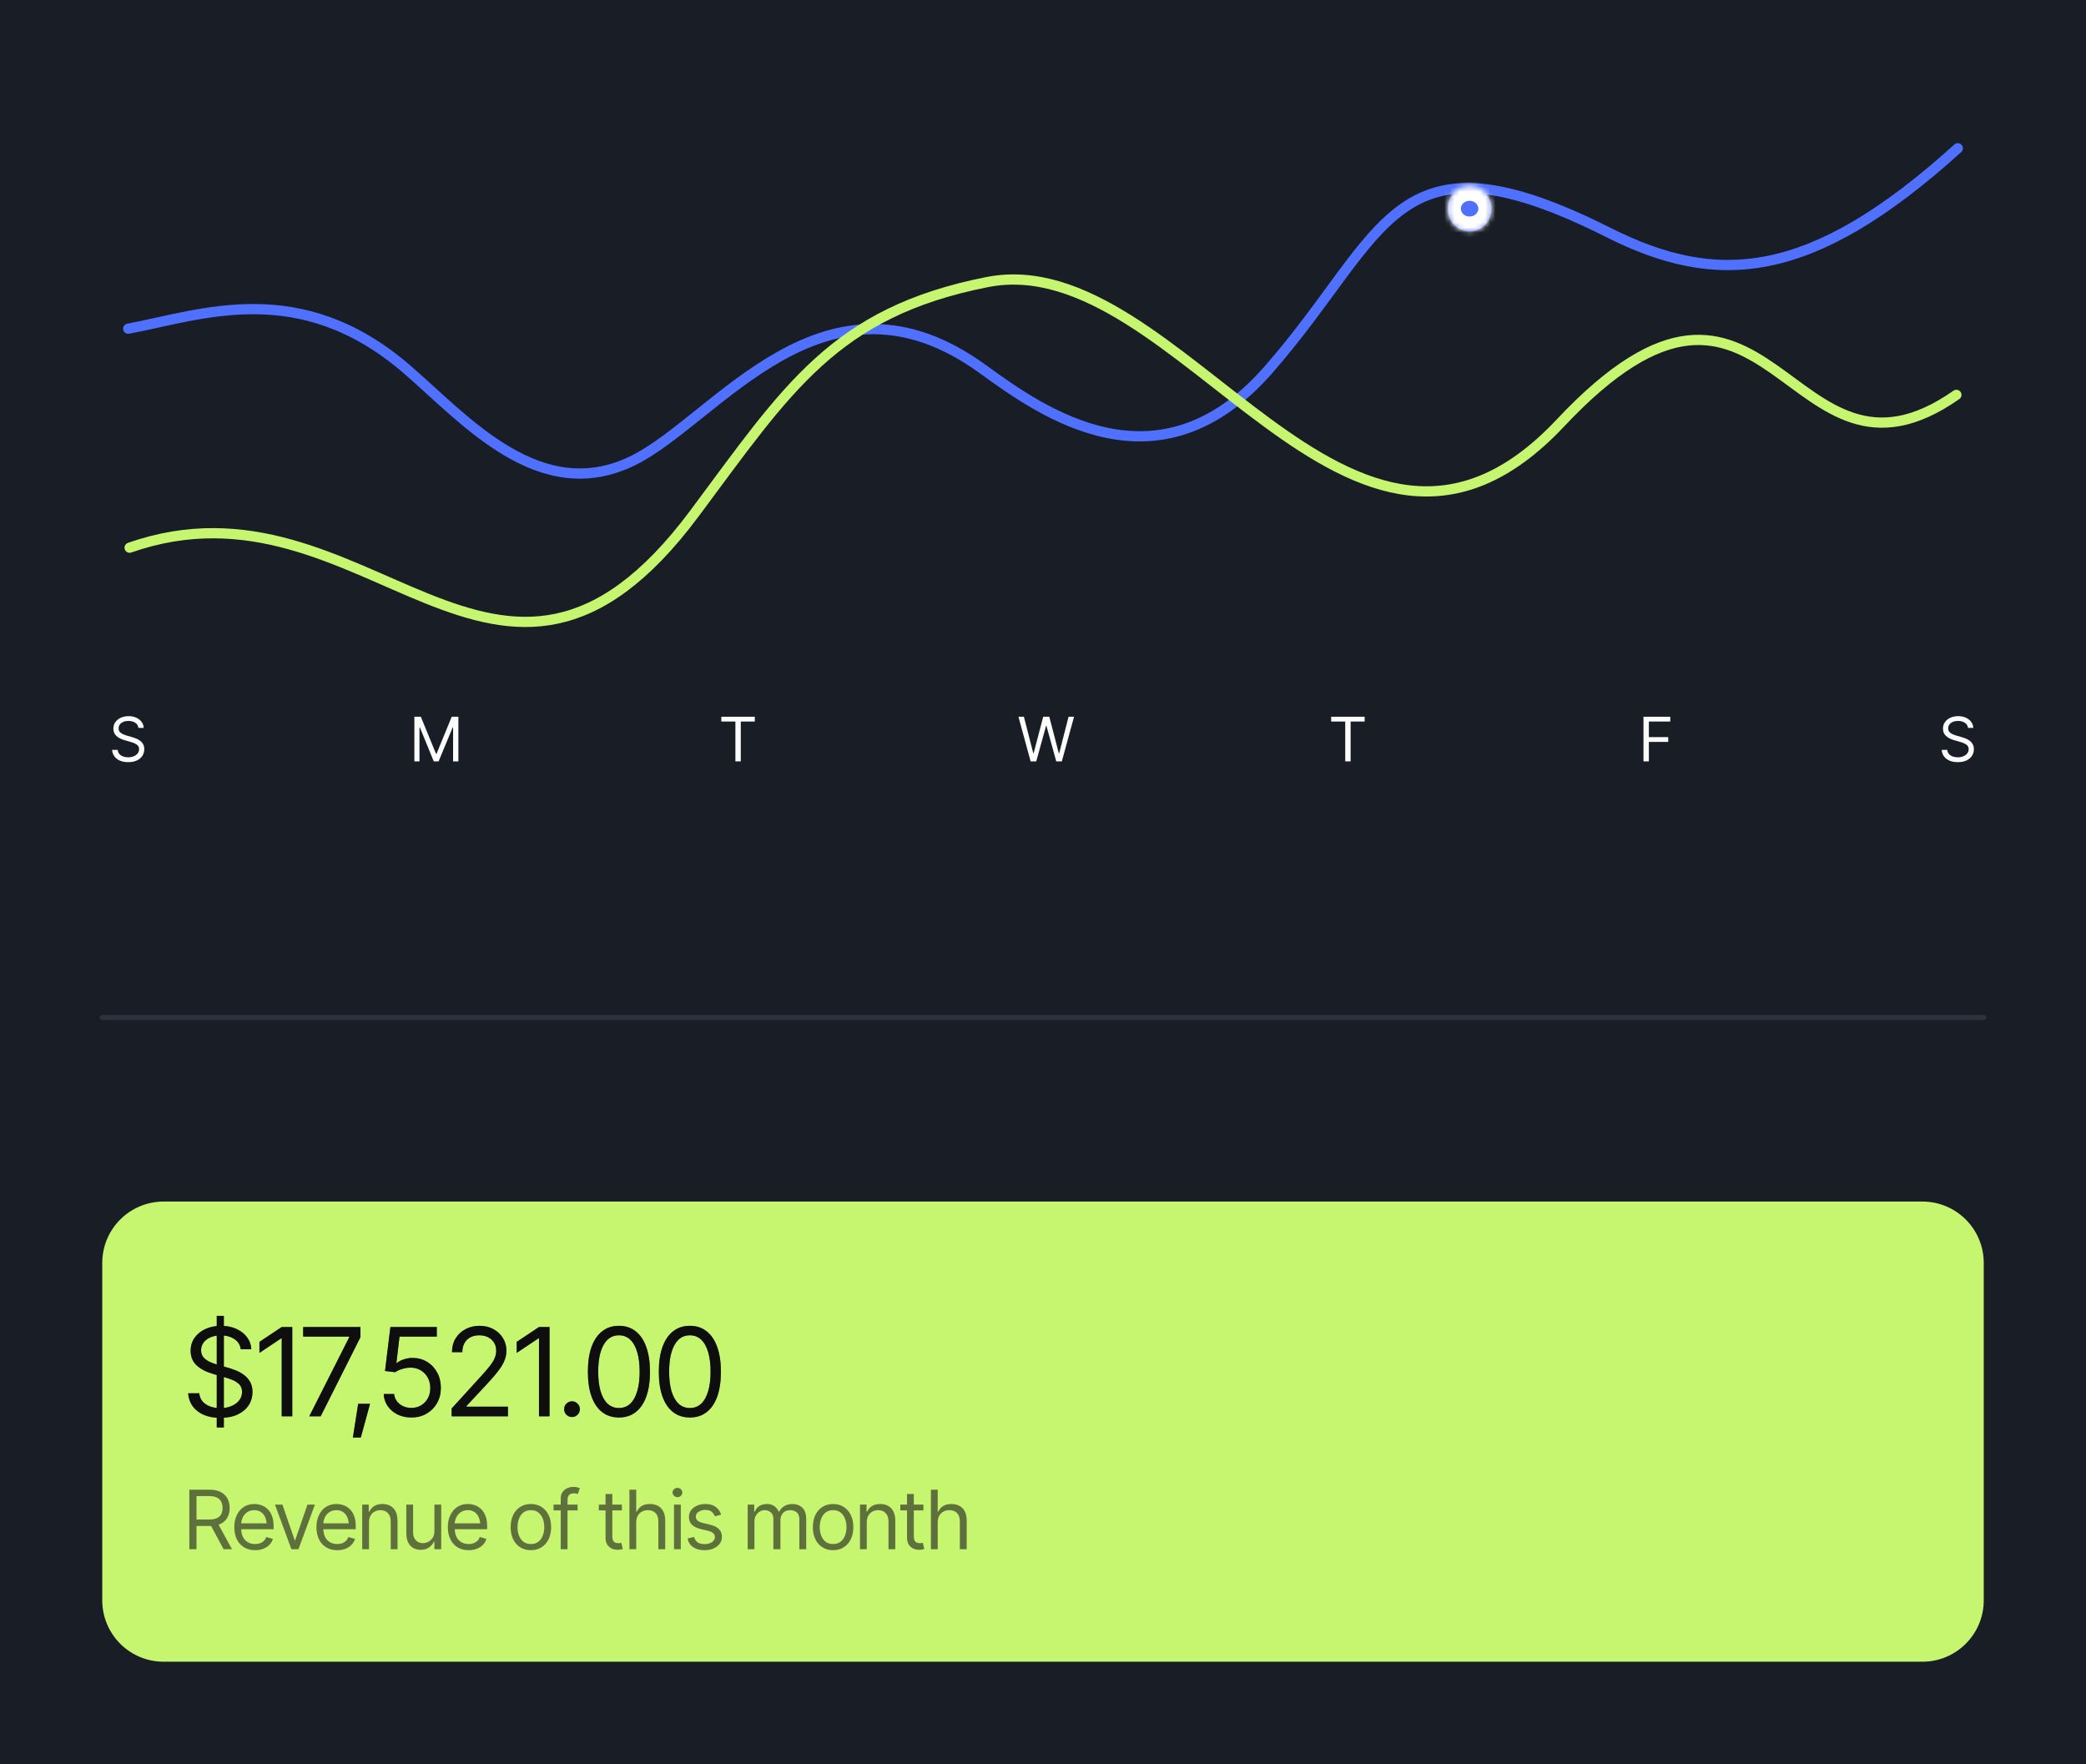<svg width="408" height="345" viewBox="0 0 408 345" fill="none" xmlns="http://www.w3.org/2000/svg">
<rect width="408" height="345" fill="#181D26"/>
<path d="M25.07 149.063C24.445 149.063 23.904 148.964 23.447 148.765C22.99 148.562 22.631 148.28 22.369 147.921C22.111 147.558 21.965 147.138 21.929 146.661H23.019C23.05 146.989 23.162 147.261 23.353 147.476C23.549 147.69 23.797 147.851 24.097 147.956C24.398 148.062 24.722 148.114 25.07 148.114C25.472 148.114 25.834 148.048 26.154 147.915C26.478 147.782 26.734 147.597 26.922 147.358C27.109 147.12 27.203 146.841 27.203 146.521C27.203 146.231 27.121 145.997 26.957 145.817C26.793 145.638 26.578 145.491 26.312 145.378C26.05 145.265 25.765 145.165 25.457 145.079L24.39 144.774C23.707 144.579 23.166 144.3 22.767 143.937C22.373 143.569 22.175 143.091 22.175 142.501C22.175 142.013 22.306 141.587 22.568 141.224C22.834 140.856 23.191 140.571 23.64 140.368C24.093 140.165 24.597 140.063 25.152 140.063C25.715 140.063 26.215 140.165 26.652 140.368C27.09 140.567 27.437 140.841 27.695 141.188C27.953 141.532 28.09 141.923 28.105 142.36H27.074C27.023 141.931 26.816 141.597 26.453 141.358C26.093 141.12 25.648 141.001 25.117 141.001C24.734 141.001 24.398 141.063 24.109 141.188C23.82 141.313 23.595 141.485 23.435 141.704C23.275 141.923 23.195 142.173 23.195 142.454C23.195 142.763 23.291 143.013 23.482 143.204C23.674 143.392 23.9 143.538 24.162 143.644C24.427 143.749 24.668 143.833 24.883 143.896L25.761 144.142C25.988 144.204 26.24 144.288 26.517 144.394C26.799 144.499 27.068 144.642 27.326 144.821C27.588 145.001 27.802 145.231 27.97 145.513C28.138 145.79 28.222 146.134 28.222 146.544C28.222 147.013 28.099 147.438 27.853 147.821C27.607 148.2 27.25 148.503 26.781 148.729C26.312 148.952 25.742 149.063 25.07 149.063Z" fill="#FCFCFC"/>
<path d="M81.048 140.181H82.313L85.278 147.423H85.384L88.349 140.181H89.655V148.911H88.618V142.278H88.536L85.788 148.911H84.839L82.126 142.278H82.044V148.911H81.048V140.181Z" fill="#FCFCFC"/>
<path d="M141.082 141.118V140.181H147.633V141.118H144.89V148.911H143.836V141.118H141.082Z" fill="#FCFCFC"/>
<path d="M201.577 148.911L199.198 140.181H200.264L202.093 147.294H202.175L204.038 140.181H205.233L207.085 147.294H207.179L208.995 140.181H210.073L207.682 148.911H206.593L204.671 141.962H204.6L202.679 148.911H201.577Z" fill="#FCFCFC"/>
<path d="M260.359 141.118V140.181H266.91V141.118H264.168V148.911H263.113V141.118H260.359Z" fill="#FCFCFC"/>
<path d="M321.447 148.911V140.181H326.686V141.118H322.502V144.165H326.287V145.103H322.502V148.911H321.447Z" fill="#FCFCFC"/>
<path d="M382.918 149.063C382.293 149.063 381.752 148.964 381.295 148.765C380.838 148.562 380.478 148.28 380.216 147.921C379.959 147.558 379.812 147.138 379.777 146.661H380.867C380.898 146.989 381.009 147.261 381.201 147.476C381.396 147.69 381.644 147.851 381.945 147.956C382.246 148.062 382.57 148.114 382.918 148.114C383.32 148.114 383.681 148.048 384.002 147.915C384.326 147.782 384.582 147.597 384.769 147.358C384.957 147.12 385.05 146.841 385.05 146.521C385.05 146.231 384.968 145.997 384.804 145.817C384.64 145.638 384.425 145.491 384.16 145.378C383.898 145.265 383.613 145.165 383.304 145.079L382.238 144.774C381.554 144.579 381.013 144.3 380.615 143.937C380.22 143.569 380.023 143.091 380.023 142.501C380.023 142.013 380.154 141.587 380.416 141.224C380.681 140.856 381.039 140.571 381.488 140.368C381.941 140.165 382.445 140.063 383 140.063C383.562 140.063 384.062 140.165 384.5 140.368C384.937 140.567 385.285 140.841 385.543 141.188C385.8 141.532 385.937 141.923 385.953 142.36H384.922C384.871 141.931 384.664 141.597 384.3 141.358C383.941 141.12 383.496 141.001 382.965 141.001C382.582 141.001 382.246 141.063 381.957 141.188C381.668 141.313 381.443 141.485 381.283 141.704C381.123 141.923 381.043 142.173 381.043 142.454C381.043 142.763 381.138 143.013 381.33 143.204C381.521 143.392 381.748 143.538 382.009 143.644C382.275 143.749 382.515 143.833 382.73 143.896L383.609 144.142C383.836 144.204 384.088 144.288 384.365 144.394C384.646 144.499 384.916 144.642 385.174 144.821C385.435 145.001 385.65 145.231 385.818 145.513C385.986 145.79 386.07 146.134 386.07 146.544C386.07 147.013 385.947 147.438 385.701 147.821C385.455 148.2 385.097 148.503 384.629 148.729C384.16 148.952 383.59 149.063 382.918 149.063Z" fill="#FCFCFC"/>
<path d="M25.078 64.286C39.302 61.633 58.592 54.084 79.612 72.245C91.025 82.107 105.62 99.129 123.93 90.02C140.249 81.903 161.329 49.694 192.303 72.245C204.001 80.735 226.636 96.87 248.155 72.245C271.57 45.45 272.366 24.226 314.543 45.45C335.625 56.059 353.927 55.265 382.923 29" stroke="#5070ff" stroke-width="2" stroke-linecap="round"/>
<path d="M25.352 107.115C71.754 90.881 97.275 152.126 135.789 100.473C154.027 76.014 163.167 61.071 193.097 55.168C230.807 47.729 263.911 126.654 305.2 82.726C346.489 38.798 349.457 100.473 382.651 77.229" stroke="#C6F56F" stroke-width="2" stroke-linecap="round"/>
<g filter="url(#filter0_d_1115_22697)">
<mask id="path-10-inside-1_1115_22697" fill="white">
<ellipse cx="287.439" cy="36.812" rx="4.279" ry="4.464"/>
</mask>
<ellipse cx="287.439" cy="36.812" rx="4.279" ry="4.464" fill="#5070ff"/>
<path d="M291.718 36.812H285.718C285.718 36.206 286.252 35.276 287.439 35.276V41.276V47.276C293.353 47.276 297.718 42.349 297.718 36.812H291.718ZM287.439 41.276V35.276C288.627 35.276 289.16 36.206 289.16 36.812H283.16H277.16C277.16 42.349 281.525 47.276 287.439 47.276V41.276ZM283.16 36.812H289.16C289.16 37.418 288.627 38.348 287.439 38.348V32.348V26.348C281.525 26.348 277.16 31.275 277.16 36.812H283.16ZM287.439 32.348V38.348C286.252 38.348 285.718 37.418 285.718 36.812H291.718H297.718C297.718 31.275 293.353 26.348 287.439 26.348V32.348Z" fill="white" mask="url(#path-10-inside-1_1115_22697)"/>
</g>
<path d="M20 199H388" stroke="#2A333E" stroke-linecap="round"/>
<path d="M20 247C20 240.373 25.373 235 32 235H376C382.627 235 388 240.373 388 247V313C388 319.627 382.627 325 376 325H32C25.373 325 20 319.627 20 313V247Z" fill="#C6F56F"/>
<path d="M42.398 279.18V257.359H43.781V279.18H42.398ZM43.078 277.305C41.828 277.305 40.746 277.105 39.832 276.707C38.918 276.301 38.199 275.738 37.676 275.02C37.16 274.293 36.867 273.453 36.797 272.5H38.977C39.039 273.156 39.262 273.699 39.645 274.129C40.035 274.559 40.531 274.879 41.133 275.09C41.734 275.301 42.383 275.406 43.078 275.406C43.883 275.406 44.605 275.273 45.246 275.008C45.895 274.742 46.406 274.371 46.781 273.895C47.156 273.418 47.344 272.859 47.344 272.219C47.344 271.641 47.18 271.172 46.852 270.812C46.523 270.453 46.094 270.16 45.562 269.934C45.039 269.707 44.469 269.508 43.852 269.336L41.719 268.727C40.352 268.336 39.27 267.777 38.473 267.051C37.684 266.316 37.289 265.359 37.289 264.18C37.289 263.203 37.551 262.352 38.074 261.625C38.605 260.891 39.32 260.32 40.219 259.914C41.125 259.508 42.133 259.305 43.242 259.305C44.367 259.305 45.367 259.508 46.242 259.914C47.117 260.312 47.812 260.859 48.328 261.555C48.844 262.242 49.117 263.023 49.148 263.898H47.086C46.984 263.039 46.57 262.371 45.844 261.895C45.125 261.418 44.234 261.18 43.172 261.18C42.406 261.18 41.734 261.305 41.156 261.555C40.578 261.805 40.129 262.148 39.809 262.586C39.488 263.023 39.328 263.523 39.328 264.086C39.328 264.703 39.52 265.203 39.902 265.586C40.285 265.961 40.738 266.254 41.262 266.465C41.793 266.676 42.273 266.844 42.703 266.969L44.461 267.461C44.914 267.586 45.418 267.754 45.973 267.965C46.535 268.176 47.074 268.461 47.59 268.82C48.113 269.18 48.543 269.641 48.879 270.203C49.215 270.758 49.383 271.445 49.383 272.266C49.383 273.203 49.137 274.055 48.645 274.82C48.152 275.578 47.438 276.184 46.5 276.637C45.562 277.082 44.422 277.305 43.078 277.305ZM57.164 259.539V277H55.102V261.766H54.984L50.742 264.602V262.445L55.102 259.539H57.164ZM60.492 277L68.297 261.555V261.414H59.297V259.539H70.5V261.531L62.719 277H60.492ZM69.023 281.148L70.055 274.562H72.375L70.57 281.148H69.023ZM80.461 277.234C79.461 277.234 78.559 277.039 77.754 276.648C76.957 276.25 76.316 275.703 75.832 275.008C75.348 274.312 75.086 273.523 75.047 272.641H77.086C77.164 273.422 77.519 274.07 78.152 274.586C78.793 275.102 79.562 275.359 80.461 275.359C81.18 275.359 81.816 275.191 82.371 274.855C82.926 274.52 83.363 274.059 83.684 273.473C84.004 272.887 84.164 272.219 84.164 271.469C84.164 270.711 83.996 270.031 83.66 269.43C83.332 268.828 82.879 268.355 82.301 268.012C81.723 267.66 81.062 267.484 80.32 267.484C79.781 267.484 79.231 267.57 78.668 267.742C78.113 267.906 77.656 268.117 77.297 268.375L75.305 268.141L76.359 259.539H85.43V261.414H78.141L77.531 266.57H77.625C77.984 266.281 78.434 266.047 78.973 265.867C79.512 265.68 80.078 265.586 80.672 265.586C81.742 265.586 82.695 265.84 83.531 266.348C84.367 266.855 85.023 267.551 85.5 268.434C85.984 269.309 86.227 270.312 86.227 271.445C86.227 272.555 85.977 273.547 85.477 274.422C84.977 275.297 84.293 275.984 83.426 276.484C82.559 276.984 81.57 277.234 80.461 277.234ZM88.336 277V275.477L94.102 269.148C94.773 268.414 95.324 267.773 95.754 267.227C96.191 266.68 96.516 266.164 96.727 265.68C96.945 265.195 97.055 264.688 97.055 264.156C97.055 263.539 96.906 263.008 96.609 262.562C96.32 262.109 95.926 261.762 95.426 261.52C94.926 261.277 94.359 261.156 93.727 261.156C93.055 261.156 92.469 261.293 91.969 261.566C91.477 261.84 91.094 262.227 90.82 262.727C90.555 263.219 90.422 263.797 90.422 264.461H88.406C88.406 263.438 88.641 262.539 89.109 261.766C89.586 260.992 90.231 260.391 91.043 259.961C91.863 259.523 92.781 259.305 93.797 259.305C94.82 259.305 95.727 259.523 96.516 259.961C97.305 260.391 97.922 260.973 98.367 261.707C98.82 262.434 99.047 263.25 99.047 264.156C99.047 264.797 98.93 265.422 98.695 266.031C98.469 266.633 98.07 267.309 97.5 268.059C96.938 268.809 96.156 269.719 95.156 270.789L91.242 274.984V275.125H99.352V277H88.336ZM107.484 259.539V277H105.422V261.766H105.305L101.062 264.602V262.445L105.422 259.539H107.484ZM111.879 277.141C111.457 277.141 111.094 276.992 110.789 276.695C110.492 276.391 110.344 276.027 110.344 275.605C110.344 275.184 110.492 274.824 110.789 274.527C111.094 274.223 111.457 274.07 111.879 274.07C112.301 274.07 112.66 274.223 112.957 274.527C113.262 274.824 113.414 275.184 113.414 275.605C113.414 276.027 113.262 276.391 112.957 276.695C112.66 276.992 112.301 277.141 111.879 277.141ZM121.055 277.234C119.773 277.234 118.68 276.883 117.773 276.18C116.867 275.477 116.176 274.461 115.699 273.133C115.223 271.797 114.984 270.18 114.984 268.281C114.984 266.391 115.223 264.777 115.699 263.441C116.184 262.098 116.879 261.074 117.785 260.371C118.691 259.66 119.781 259.305 121.055 259.305C122.328 259.305 123.418 259.66 124.324 260.371C125.23 261.074 125.922 262.098 126.398 263.441C126.883 264.777 127.125 266.391 127.125 268.281C127.125 270.18 126.887 271.797 126.41 273.133C125.934 274.461 125.242 275.477 124.336 276.18C123.438 276.883 122.344 277.234 121.055 277.234ZM121.055 275.383C121.922 275.383 122.656 275.105 123.258 274.551C123.859 273.988 124.316 273.176 124.629 272.113C124.949 271.051 125.109 269.773 125.109 268.281C125.109 266.781 124.949 265.5 124.629 264.438C124.316 263.375 123.859 262.562 123.258 262C122.656 261.438 121.922 261.156 121.055 261.156C119.758 261.156 118.758 261.781 118.055 263.031C117.352 264.281 117 266.031 117 268.281C117 269.773 117.156 271.051 117.469 272.113C117.789 273.176 118.25 273.988 118.852 274.551C119.461 275.105 120.195 275.383 121.055 275.383ZM134.93 277.234C133.648 277.234 132.555 276.883 131.648 276.18C130.742 275.477 130.051 274.461 129.574 273.133C129.098 271.797 128.859 270.18 128.859 268.281C128.859 266.391 129.098 264.777 129.574 263.441C130.059 262.098 130.754 261.074 131.66 260.371C132.566 259.66 133.656 259.305 134.93 259.305C136.203 259.305 137.293 259.66 138.199 260.371C139.105 261.074 139.797 262.098 140.273 263.441C140.758 264.777 141 266.391 141 268.281C141 270.18 140.762 271.797 140.285 273.133C139.809 274.461 139.117 275.477 138.211 276.18C137.312 276.883 136.219 277.234 134.93 277.234ZM134.93 275.383C135.797 275.383 136.531 275.105 137.133 274.551C137.734 273.988 138.191 273.176 138.504 272.113C138.824 271.051 138.984 269.773 138.984 268.281C138.984 266.781 138.824 265.5 138.504 264.438C138.191 263.375 137.734 262.562 137.133 262C136.531 261.438 135.797 261.156 134.93 261.156C133.633 261.156 132.633 261.781 131.93 263.031C131.227 264.281 130.875 266.031 130.875 268.281C130.875 269.773 131.031 271.051 131.344 272.113C131.664 273.176 132.125 273.988 132.727 274.551C133.336 275.105 134.07 275.383 134.93 275.383Z" fill="#1A1A1C"/>
<path d="M42.398 279.18V257.359H43.781V279.18H42.398ZM43.078 277.305C41.828 277.305 40.746 277.105 39.832 276.707C38.918 276.301 38.199 275.738 37.676 275.02C37.16 274.293 36.867 273.453 36.797 272.5H38.977C39.039 273.156 39.262 273.699 39.645 274.129C40.035 274.559 40.531 274.879 41.133 275.09C41.734 275.301 42.383 275.406 43.078 275.406C43.883 275.406 44.605 275.273 45.246 275.008C45.895 274.742 46.406 274.371 46.781 273.895C47.156 273.418 47.344 272.859 47.344 272.219C47.344 271.641 47.18 271.172 46.852 270.812C46.523 270.453 46.094 270.16 45.562 269.934C45.039 269.707 44.469 269.508 43.852 269.336L41.719 268.727C40.352 268.336 39.27 267.777 38.473 267.051C37.684 266.316 37.289 265.359 37.289 264.18C37.289 263.203 37.551 262.352 38.074 261.625C38.605 260.891 39.32 260.32 40.219 259.914C41.125 259.508 42.133 259.305 43.242 259.305C44.367 259.305 45.367 259.508 46.242 259.914C47.117 260.312 47.812 260.859 48.328 261.555C48.844 262.242 49.117 263.023 49.148 263.898H47.086C46.984 263.039 46.57 262.371 45.844 261.895C45.125 261.418 44.234 261.18 43.172 261.18C42.406 261.18 41.734 261.305 41.156 261.555C40.578 261.805 40.129 262.148 39.809 262.586C39.488 263.023 39.328 263.523 39.328 264.086C39.328 264.703 39.52 265.203 39.902 265.586C40.285 265.961 40.738 266.254 41.262 266.465C41.793 266.676 42.273 266.844 42.703 266.969L44.461 267.461C44.914 267.586 45.418 267.754 45.973 267.965C46.535 268.176 47.074 268.461 47.59 268.82C48.113 269.18 48.543 269.641 48.879 270.203C49.215 270.758 49.383 271.445 49.383 272.266C49.383 273.203 49.137 274.055 48.645 274.82C48.152 275.578 47.438 276.184 46.5 276.637C45.562 277.082 44.422 277.305 43.078 277.305ZM57.164 259.539V277H55.102V261.766H54.984L50.742 264.602V262.445L55.102 259.539H57.164ZM60.492 277L68.297 261.555V261.414H59.297V259.539H70.5V261.531L62.719 277H60.492ZM69.023 281.148L70.055 274.562H72.375L70.57 281.148H69.023ZM80.461 277.234C79.461 277.234 78.559 277.039 77.754 276.648C76.957 276.25 76.316 275.703 75.832 275.008C75.348 274.312 75.086 273.523 75.047 272.641H77.086C77.164 273.422 77.519 274.07 78.152 274.586C78.793 275.102 79.562 275.359 80.461 275.359C81.18 275.359 81.816 275.191 82.371 274.855C82.926 274.52 83.363 274.059 83.684 273.473C84.004 272.887 84.164 272.219 84.164 271.469C84.164 270.711 83.996 270.031 83.66 269.43C83.332 268.828 82.879 268.355 82.301 268.012C81.723 267.66 81.062 267.484 80.32 267.484C79.781 267.484 79.231 267.57 78.668 267.742C78.113 267.906 77.656 268.117 77.297 268.375L75.305 268.141L76.359 259.539H85.43V261.414H78.141L77.531 266.57H77.625C77.984 266.281 78.434 266.047 78.973 265.867C79.512 265.68 80.078 265.586 80.672 265.586C81.742 265.586 82.695 265.84 83.531 266.348C84.367 266.855 85.023 267.551 85.5 268.434C85.984 269.309 86.227 270.312 86.227 271.445C86.227 272.555 85.977 273.547 85.477 274.422C84.977 275.297 84.293 275.984 83.426 276.484C82.559 276.984 81.57 277.234 80.461 277.234ZM88.336 277V275.477L94.102 269.148C94.773 268.414 95.324 267.773 95.754 267.227C96.191 266.68 96.516 266.164 96.727 265.68C96.945 265.195 97.055 264.688 97.055 264.156C97.055 263.539 96.906 263.008 96.609 262.562C96.32 262.109 95.926 261.762 95.426 261.52C94.926 261.277 94.359 261.156 93.727 261.156C93.055 261.156 92.469 261.293 91.969 261.566C91.477 261.84 91.094 262.227 90.82 262.727C90.555 263.219 90.422 263.797 90.422 264.461H88.406C88.406 263.438 88.641 262.539 89.109 261.766C89.586 260.992 90.231 260.391 91.043 259.961C91.863 259.523 92.781 259.305 93.797 259.305C94.82 259.305 95.727 259.523 96.516 259.961C97.305 260.391 97.922 260.973 98.367 261.707C98.82 262.434 99.047 263.25 99.047 264.156C99.047 264.797 98.93 265.422 98.695 266.031C98.469 266.633 98.07 267.309 97.5 268.059C96.938 268.809 96.156 269.719 95.156 270.789L91.242 274.984V275.125H99.352V277H88.336ZM107.484 259.539V277H105.422V261.766H105.305L101.062 264.602V262.445L105.422 259.539H107.484ZM111.879 277.141C111.457 277.141 111.094 276.992 110.789 276.695C110.492 276.391 110.344 276.027 110.344 275.605C110.344 275.184 110.492 274.824 110.789 274.527C111.094 274.223 111.457 274.07 111.879 274.07C112.301 274.07 112.66 274.223 112.957 274.527C113.262 274.824 113.414 275.184 113.414 275.605C113.414 276.027 113.262 276.391 112.957 276.695C112.66 276.992 112.301 277.141 111.879 277.141ZM121.055 277.234C119.773 277.234 118.68 276.883 117.773 276.18C116.867 275.477 116.176 274.461 115.699 273.133C115.223 271.797 114.984 270.18 114.984 268.281C114.984 266.391 115.223 264.777 115.699 263.441C116.184 262.098 116.879 261.074 117.785 260.371C118.691 259.66 119.781 259.305 121.055 259.305C122.328 259.305 123.418 259.66 124.324 260.371C125.23 261.074 125.922 262.098 126.398 263.441C126.883 264.777 127.125 266.391 127.125 268.281C127.125 270.18 126.887 271.797 126.41 273.133C125.934 274.461 125.242 275.477 124.336 276.18C123.438 276.883 122.344 277.234 121.055 277.234ZM121.055 275.383C121.922 275.383 122.656 275.105 123.258 274.551C123.859 273.988 124.316 273.176 124.629 272.113C124.949 271.051 125.109 269.773 125.109 268.281C125.109 266.781 124.949 265.5 124.629 264.438C124.316 263.375 123.859 262.562 123.258 262C122.656 261.438 121.922 261.156 121.055 261.156C119.758 261.156 118.758 261.781 118.055 263.031C117.352 264.281 117 266.031 117 268.281C117 269.773 117.156 271.051 117.469 272.113C117.789 273.176 118.25 273.988 118.852 274.551C119.461 275.105 120.195 275.383 121.055 275.383ZM134.93 277.234C133.648 277.234 132.555 276.883 131.648 276.18C130.742 275.477 130.051 274.461 129.574 273.133C129.098 271.797 128.859 270.18 128.859 268.281C128.859 266.391 129.098 264.777 129.574 263.441C130.059 262.098 130.754 261.074 131.66 260.371C132.566 259.66 133.656 259.305 134.93 259.305C136.203 259.305 137.293 259.66 138.199 260.371C139.105 261.074 139.797 262.098 140.273 263.441C140.758 264.777 141 266.391 141 268.281C141 270.18 140.762 271.797 140.285 273.133C139.809 274.461 139.117 275.477 138.211 276.18C137.312 276.883 136.219 277.234 134.93 277.234ZM134.93 275.383C135.797 275.383 136.531 275.105 137.133 274.551C137.734 273.988 138.191 273.176 138.504 272.113C138.824 271.051 138.984 269.773 138.984 268.281C138.984 266.781 138.824 265.5 138.504 264.438C138.191 263.375 137.734 262.562 137.133 262C136.531 261.438 135.797 261.156 134.93 261.156C133.633 261.156 132.633 261.781 131.93 263.031C131.227 264.281 130.875 266.031 130.875 268.281C130.875 269.773 131.031 271.051 131.344 272.113C131.664 273.176 132.125 273.988 132.727 274.551C133.336 275.105 134.07 275.383 134.93 275.383Z" fill="black" fill-opacity="0.2"/>
<path d="M42.398 279.18V257.359H43.781V279.18H42.398ZM43.078 277.305C41.828 277.305 40.746 277.105 39.832 276.707C38.918 276.301 38.199 275.738 37.676 275.02C37.16 274.293 36.867 273.453 36.797 272.5H38.977C39.039 273.156 39.262 273.699 39.645 274.129C40.035 274.559 40.531 274.879 41.133 275.09C41.734 275.301 42.383 275.406 43.078 275.406C43.883 275.406 44.605 275.273 45.246 275.008C45.895 274.742 46.406 274.371 46.781 273.895C47.156 273.418 47.344 272.859 47.344 272.219C47.344 271.641 47.18 271.172 46.852 270.812C46.523 270.453 46.094 270.16 45.562 269.934C45.039 269.707 44.469 269.508 43.852 269.336L41.719 268.727C40.352 268.336 39.27 267.777 38.473 267.051C37.684 266.316 37.289 265.359 37.289 264.18C37.289 263.203 37.551 262.352 38.074 261.625C38.605 260.891 39.32 260.32 40.219 259.914C41.125 259.508 42.133 259.305 43.242 259.305C44.367 259.305 45.367 259.508 46.242 259.914C47.117 260.312 47.812 260.859 48.328 261.555C48.844 262.242 49.117 263.023 49.148 263.898H47.086C46.984 263.039 46.57 262.371 45.844 261.895C45.125 261.418 44.234 261.18 43.172 261.18C42.406 261.18 41.734 261.305 41.156 261.555C40.578 261.805 40.129 262.148 39.809 262.586C39.488 263.023 39.328 263.523 39.328 264.086C39.328 264.703 39.52 265.203 39.902 265.586C40.285 265.961 40.738 266.254 41.262 266.465C41.793 266.676 42.273 266.844 42.703 266.969L44.461 267.461C44.914 267.586 45.418 267.754 45.973 267.965C46.535 268.176 47.074 268.461 47.59 268.82C48.113 269.18 48.543 269.641 48.879 270.203C49.215 270.758 49.383 271.445 49.383 272.266C49.383 273.203 49.137 274.055 48.645 274.82C48.152 275.578 47.438 276.184 46.5 276.637C45.562 277.082 44.422 277.305 43.078 277.305ZM57.164 259.539V277H55.102V261.766H54.984L50.742 264.602V262.445L55.102 259.539H57.164ZM60.492 277L68.297 261.555V261.414H59.297V259.539H70.5V261.531L62.719 277H60.492ZM69.023 281.148L70.055 274.562H72.375L70.57 281.148H69.023ZM80.461 277.234C79.461 277.234 78.559 277.039 77.754 276.648C76.957 276.25 76.316 275.703 75.832 275.008C75.348 274.312 75.086 273.523 75.047 272.641H77.086C77.164 273.422 77.519 274.07 78.152 274.586C78.793 275.102 79.562 275.359 80.461 275.359C81.18 275.359 81.816 275.191 82.371 274.855C82.926 274.52 83.363 274.059 83.684 273.473C84.004 272.887 84.164 272.219 84.164 271.469C84.164 270.711 83.996 270.031 83.66 269.43C83.332 268.828 82.879 268.355 82.301 268.012C81.723 267.66 81.062 267.484 80.32 267.484C79.781 267.484 79.231 267.57 78.668 267.742C78.113 267.906 77.656 268.117 77.297 268.375L75.305 268.141L76.359 259.539H85.43V261.414H78.141L77.531 266.57H77.625C77.984 266.281 78.434 266.047 78.973 265.867C79.512 265.68 80.078 265.586 80.672 265.586C81.742 265.586 82.695 265.84 83.531 266.348C84.367 266.855 85.023 267.551 85.5 268.434C85.984 269.309 86.227 270.312 86.227 271.445C86.227 272.555 85.977 273.547 85.477 274.422C84.977 275.297 84.293 275.984 83.426 276.484C82.559 276.984 81.57 277.234 80.461 277.234ZM88.336 277V275.477L94.102 269.148C94.773 268.414 95.324 267.773 95.754 267.227C96.191 266.68 96.516 266.164 96.727 265.68C96.945 265.195 97.055 264.688 97.055 264.156C97.055 263.539 96.906 263.008 96.609 262.562C96.32 262.109 95.926 261.762 95.426 261.52C94.926 261.277 94.359 261.156 93.727 261.156C93.055 261.156 92.469 261.293 91.969 261.566C91.477 261.84 91.094 262.227 90.82 262.727C90.555 263.219 90.422 263.797 90.422 264.461H88.406C88.406 263.438 88.641 262.539 89.109 261.766C89.586 260.992 90.231 260.391 91.043 259.961C91.863 259.523 92.781 259.305 93.797 259.305C94.82 259.305 95.727 259.523 96.516 259.961C97.305 260.391 97.922 260.973 98.367 261.707C98.82 262.434 99.047 263.25 99.047 264.156C99.047 264.797 98.93 265.422 98.695 266.031C98.469 266.633 98.07 267.309 97.5 268.059C96.938 268.809 96.156 269.719 95.156 270.789L91.242 274.984V275.125H99.352V277H88.336ZM107.484 259.539V277H105.422V261.766H105.305L101.062 264.602V262.445L105.422 259.539H107.484ZM111.879 277.141C111.457 277.141 111.094 276.992 110.789 276.695C110.492 276.391 110.344 276.027 110.344 275.605C110.344 275.184 110.492 274.824 110.789 274.527C111.094 274.223 111.457 274.07 111.879 274.07C112.301 274.07 112.66 274.223 112.957 274.527C113.262 274.824 113.414 275.184 113.414 275.605C113.414 276.027 113.262 276.391 112.957 276.695C112.66 276.992 112.301 277.141 111.879 277.141ZM121.055 277.234C119.773 277.234 118.68 276.883 117.773 276.18C116.867 275.477 116.176 274.461 115.699 273.133C115.223 271.797 114.984 270.18 114.984 268.281C114.984 266.391 115.223 264.777 115.699 263.441C116.184 262.098 116.879 261.074 117.785 260.371C118.691 259.66 119.781 259.305 121.055 259.305C122.328 259.305 123.418 259.66 124.324 260.371C125.23 261.074 125.922 262.098 126.398 263.441C126.883 264.777 127.125 266.391 127.125 268.281C127.125 270.18 126.887 271.797 126.41 273.133C125.934 274.461 125.242 275.477 124.336 276.18C123.438 276.883 122.344 277.234 121.055 277.234ZM121.055 275.383C121.922 275.383 122.656 275.105 123.258 274.551C123.859 273.988 124.316 273.176 124.629 272.113C124.949 271.051 125.109 269.773 125.109 268.281C125.109 266.781 124.949 265.5 124.629 264.438C124.316 263.375 123.859 262.562 123.258 262C122.656 261.438 121.922 261.156 121.055 261.156C119.758 261.156 118.758 261.781 118.055 263.031C117.352 264.281 117 266.031 117 268.281C117 269.773 117.156 271.051 117.469 272.113C117.789 273.176 118.25 273.988 118.852 274.551C119.461 275.105 120.195 275.383 121.055 275.383ZM134.93 277.234C133.648 277.234 132.555 276.883 131.648 276.18C130.742 275.477 130.051 274.461 129.574 273.133C129.098 271.797 128.859 270.18 128.859 268.281C128.859 266.391 129.098 264.777 129.574 263.441C130.059 262.098 130.754 261.074 131.66 260.371C132.566 259.66 133.656 259.305 134.93 259.305C136.203 259.305 137.293 259.66 138.199 260.371C139.105 261.074 139.797 262.098 140.273 263.441C140.758 264.777 141 266.391 141 268.281C141 270.18 140.762 271.797 140.285 273.133C139.809 274.461 139.117 275.477 138.211 276.18C137.312 276.883 136.219 277.234 134.93 277.234ZM134.93 275.383C135.797 275.383 136.531 275.105 137.133 274.551C137.734 273.988 138.191 273.176 138.504 272.113C138.824 271.051 138.984 269.773 138.984 268.281C138.984 266.781 138.824 265.5 138.504 264.438C138.191 263.375 137.734 262.562 137.133 262C136.531 261.438 135.797 261.156 134.93 261.156C133.633 261.156 132.633 261.781 131.93 263.031C131.227 264.281 130.875 266.031 130.875 268.281C130.875 269.773 131.031 271.051 131.344 272.113C131.664 273.176 132.125 273.988 132.727 274.551C133.336 275.105 134.07 275.383 134.93 275.383Z" fill="black" fill-opacity="0.2"/>
<path d="M42.398 279.18V257.359H43.781V279.18H42.398ZM43.078 277.305C41.828 277.305 40.746 277.105 39.832 276.707C38.918 276.301 38.199 275.738 37.676 275.02C37.16 274.293 36.867 273.453 36.797 272.5H38.977C39.039 273.156 39.262 273.699 39.645 274.129C40.035 274.559 40.531 274.879 41.133 275.09C41.734 275.301 42.383 275.406 43.078 275.406C43.883 275.406 44.605 275.273 45.246 275.008C45.895 274.742 46.406 274.371 46.781 273.895C47.156 273.418 47.344 272.859 47.344 272.219C47.344 271.641 47.18 271.172 46.852 270.812C46.523 270.453 46.094 270.16 45.562 269.934C45.039 269.707 44.469 269.508 43.852 269.336L41.719 268.727C40.352 268.336 39.27 267.777 38.473 267.051C37.684 266.316 37.289 265.359 37.289 264.18C37.289 263.203 37.551 262.352 38.074 261.625C38.605 260.891 39.32 260.32 40.219 259.914C41.125 259.508 42.133 259.305 43.242 259.305C44.367 259.305 45.367 259.508 46.242 259.914C47.117 260.312 47.812 260.859 48.328 261.555C48.844 262.242 49.117 263.023 49.148 263.898H47.086C46.984 263.039 46.57 262.371 45.844 261.895C45.125 261.418 44.234 261.18 43.172 261.18C42.406 261.18 41.734 261.305 41.156 261.555C40.578 261.805 40.129 262.148 39.809 262.586C39.488 263.023 39.328 263.523 39.328 264.086C39.328 264.703 39.52 265.203 39.902 265.586C40.285 265.961 40.738 266.254 41.262 266.465C41.793 266.676 42.273 266.844 42.703 266.969L44.461 267.461C44.914 267.586 45.418 267.754 45.973 267.965C46.535 268.176 47.074 268.461 47.59 268.82C48.113 269.18 48.543 269.641 48.879 270.203C49.215 270.758 49.383 271.445 49.383 272.266C49.383 273.203 49.137 274.055 48.645 274.82C48.152 275.578 47.438 276.184 46.5 276.637C45.562 277.082 44.422 277.305 43.078 277.305ZM57.164 259.539V277H55.102V261.766H54.984L50.742 264.602V262.445L55.102 259.539H57.164ZM60.492 277L68.297 261.555V261.414H59.297V259.539H70.5V261.531L62.719 277H60.492ZM69.023 281.148L70.055 274.562H72.375L70.57 281.148H69.023ZM80.461 277.234C79.461 277.234 78.559 277.039 77.754 276.648C76.957 276.25 76.316 275.703 75.832 275.008C75.348 274.312 75.086 273.523 75.047 272.641H77.086C77.164 273.422 77.519 274.07 78.152 274.586C78.793 275.102 79.562 275.359 80.461 275.359C81.18 275.359 81.816 275.191 82.371 274.855C82.926 274.52 83.363 274.059 83.684 273.473C84.004 272.887 84.164 272.219 84.164 271.469C84.164 270.711 83.996 270.031 83.66 269.43C83.332 268.828 82.879 268.355 82.301 268.012C81.723 267.66 81.062 267.484 80.32 267.484C79.781 267.484 79.231 267.57 78.668 267.742C78.113 267.906 77.656 268.117 77.297 268.375L75.305 268.141L76.359 259.539H85.43V261.414H78.141L77.531 266.57H77.625C77.984 266.281 78.434 266.047 78.973 265.867C79.512 265.68 80.078 265.586 80.672 265.586C81.742 265.586 82.695 265.84 83.531 266.348C84.367 266.855 85.023 267.551 85.5 268.434C85.984 269.309 86.227 270.312 86.227 271.445C86.227 272.555 85.977 273.547 85.477 274.422C84.977 275.297 84.293 275.984 83.426 276.484C82.559 276.984 81.57 277.234 80.461 277.234ZM88.336 277V275.477L94.102 269.148C94.773 268.414 95.324 267.773 95.754 267.227C96.191 266.68 96.516 266.164 96.727 265.68C96.945 265.195 97.055 264.688 97.055 264.156C97.055 263.539 96.906 263.008 96.609 262.562C96.32 262.109 95.926 261.762 95.426 261.52C94.926 261.277 94.359 261.156 93.727 261.156C93.055 261.156 92.469 261.293 91.969 261.566C91.477 261.84 91.094 262.227 90.82 262.727C90.555 263.219 90.422 263.797 90.422 264.461H88.406C88.406 263.438 88.641 262.539 89.109 261.766C89.586 260.992 90.231 260.391 91.043 259.961C91.863 259.523 92.781 259.305 93.797 259.305C94.82 259.305 95.727 259.523 96.516 259.961C97.305 260.391 97.922 260.973 98.367 261.707C98.82 262.434 99.047 263.25 99.047 264.156C99.047 264.797 98.93 265.422 98.695 266.031C98.469 266.633 98.07 267.309 97.5 268.059C96.938 268.809 96.156 269.719 95.156 270.789L91.242 274.984V275.125H99.352V277H88.336ZM107.484 259.539V277H105.422V261.766H105.305L101.062 264.602V262.445L105.422 259.539H107.484ZM111.879 277.141C111.457 277.141 111.094 276.992 110.789 276.695C110.492 276.391 110.344 276.027 110.344 275.605C110.344 275.184 110.492 274.824 110.789 274.527C111.094 274.223 111.457 274.07 111.879 274.07C112.301 274.07 112.66 274.223 112.957 274.527C113.262 274.824 113.414 275.184 113.414 275.605C113.414 276.027 113.262 276.391 112.957 276.695C112.66 276.992 112.301 277.141 111.879 277.141ZM121.055 277.234C119.773 277.234 118.68 276.883 117.773 276.18C116.867 275.477 116.176 274.461 115.699 273.133C115.223 271.797 114.984 270.18 114.984 268.281C114.984 266.391 115.223 264.777 115.699 263.441C116.184 262.098 116.879 261.074 117.785 260.371C118.691 259.66 119.781 259.305 121.055 259.305C122.328 259.305 123.418 259.66 124.324 260.371C125.23 261.074 125.922 262.098 126.398 263.441C126.883 264.777 127.125 266.391 127.125 268.281C127.125 270.18 126.887 271.797 126.41 273.133C125.934 274.461 125.242 275.477 124.336 276.18C123.438 276.883 122.344 277.234 121.055 277.234ZM121.055 275.383C121.922 275.383 122.656 275.105 123.258 274.551C123.859 273.988 124.316 273.176 124.629 272.113C124.949 271.051 125.109 269.773 125.109 268.281C125.109 266.781 124.949 265.5 124.629 264.438C124.316 263.375 123.859 262.562 123.258 262C122.656 261.438 121.922 261.156 121.055 261.156C119.758 261.156 118.758 261.781 118.055 263.031C117.352 264.281 117 266.031 117 268.281C117 269.773 117.156 271.051 117.469 272.113C117.789 273.176 118.25 273.988 118.852 274.551C119.461 275.105 120.195 275.383 121.055 275.383ZM134.93 277.234C133.648 277.234 132.555 276.883 131.648 276.18C130.742 275.477 130.051 274.461 129.574 273.133C129.098 271.797 128.859 270.18 128.859 268.281C128.859 266.391 129.098 264.777 129.574 263.441C130.059 262.098 130.754 261.074 131.66 260.371C132.566 259.66 133.656 259.305 134.93 259.305C136.203 259.305 137.293 259.66 138.199 260.371C139.105 261.074 139.797 262.098 140.273 263.441C140.758 264.777 141 266.391 141 268.281C141 270.18 140.762 271.797 140.285 273.133C139.809 274.461 139.117 275.477 138.211 276.18C137.312 276.883 136.219 277.234 134.93 277.234ZM134.93 275.383C135.797 275.383 136.531 275.105 137.133 274.551C137.734 273.988 138.191 273.176 138.504 272.113C138.824 271.051 138.984 269.773 138.984 268.281C138.984 266.781 138.824 265.5 138.504 264.438C138.191 263.375 137.734 262.562 137.133 262C136.531 261.438 135.797 261.156 134.93 261.156C133.633 261.156 132.633 261.781 131.93 263.031C131.227 264.281 130.875 266.031 130.875 268.281C130.875 269.773 131.031 271.051 131.344 272.113C131.664 273.176 132.125 273.988 132.727 274.551C133.336 275.105 134.07 275.383 134.93 275.383Z" fill="black" fill-opacity="0.2"/>
<path d="M37.031 303V291.359H40.969C41.88 291.359 42.625 291.516 43.203 291.828C43.786 292.135 44.219 292.56 44.5 293.102C44.781 293.638 44.922 294.25 44.922 294.938C44.922 295.62 44.781 296.227 44.5 296.758C44.224 297.289 43.794 297.706 43.211 298.008C42.633 298.305 41.891 298.453 40.984 298.453H37.812V297.188H40.938C41.562 297.188 42.065 297.096 42.445 296.914C42.825 296.732 43.102 296.474 43.273 296.141C43.445 295.802 43.531 295.401 43.531 294.938C43.531 294.469 43.443 294.06 43.266 293.711C43.094 293.362 42.818 293.091 42.438 292.898C42.057 292.706 41.552 292.609 40.922 292.609H38.438V303H37.031ZM43.734 303L40.922 297.766H42.516L45.375 303H43.734ZM49.906 303.188C49.068 303.188 48.341 303 47.727 302.625C47.117 302.25 46.648 301.727 46.32 301.055C45.992 300.378 45.828 299.594 45.828 298.703C45.828 297.807 45.99 297.018 46.312 296.336C46.635 295.654 47.089 295.12 47.672 294.734C48.26 294.349 48.948 294.156 49.734 294.156C50.188 294.156 50.638 294.232 51.086 294.383C51.534 294.534 51.94 294.779 52.305 295.117C52.675 295.456 52.969 295.904 53.188 296.461C53.406 297.018 53.516 297.703 53.516 298.516V299.094H46.781V297.938H52.789L52.172 298.375C52.172 297.792 52.081 297.273 51.898 296.82C51.716 296.367 51.443 296.01 51.078 295.75C50.719 295.49 50.271 295.359 49.734 295.359C49.198 295.359 48.737 295.492 48.352 295.758C47.971 296.018 47.68 296.359 47.477 296.781C47.273 297.203 47.172 297.656 47.172 298.141V298.906C47.172 299.568 47.286 300.128 47.516 300.586C47.745 301.044 48.065 301.393 48.477 301.633C48.888 301.867 49.365 301.984 49.906 301.984C50.255 301.984 50.573 301.935 50.859 301.836C51.146 301.732 51.393 301.578 51.602 301.375C51.81 301.167 51.969 300.911 52.078 300.609L53.375 300.984C53.24 301.422 53.01 301.807 52.688 302.141C52.37 302.469 51.974 302.727 51.5 302.914C51.026 303.096 50.495 303.188 49.906 303.188ZM61.594 294.266L58.375 303H57L53.781 294.266H55.234L57.641 301.234H57.734L60.141 294.266H61.594ZM65.969 303.188C65.13 303.188 64.404 303 63.789 302.625C63.18 302.25 62.711 301.727 62.383 301.055C62.055 300.378 61.891 299.594 61.891 298.703C61.891 297.807 62.052 297.018 62.375 296.336C62.698 295.654 63.151 295.12 63.734 294.734C64.323 294.349 65.01 294.156 65.797 294.156C66.25 294.156 66.701 294.232 67.148 294.383C67.596 294.534 68.003 294.779 68.367 295.117C68.737 295.456 69.031 295.904 69.25 296.461C69.469 297.018 69.578 297.703 69.578 298.516V299.094H62.844V297.938H68.852L68.234 298.375C68.234 297.792 68.143 297.273 67.961 296.82C67.779 296.367 67.505 296.01 67.141 295.75C66.781 295.49 66.333 295.359 65.797 295.359C65.26 295.359 64.799 295.492 64.414 295.758C64.034 296.018 63.742 296.359 63.539 296.781C63.336 297.203 63.234 297.656 63.234 298.141V298.906C63.234 299.568 63.349 300.128 63.578 300.586C63.807 301.044 64.128 301.393 64.539 301.633C64.951 301.867 65.427 301.984 65.969 301.984C66.318 301.984 66.635 301.935 66.922 301.836C67.208 301.732 67.456 301.578 67.664 301.375C67.872 301.167 68.031 300.911 68.141 300.609L69.438 300.984C69.302 301.422 69.073 301.807 68.75 302.141C68.432 302.469 68.037 302.727 67.562 302.914C67.088 303.096 66.557 303.188 65.969 303.188ZM72.172 297.75V303H70.844V294.266H72.125V295.641H72.25C72.453 295.193 72.763 294.833 73.18 294.562C73.596 294.292 74.135 294.156 74.797 294.156C75.385 294.156 75.901 294.276 76.344 294.516C76.787 294.755 77.13 295.12 77.375 295.609C77.625 296.094 77.75 296.708 77.75 297.453V303H76.422V297.547C76.422 296.865 76.242 296.331 75.883 295.945C75.523 295.555 75.034 295.359 74.414 295.359C73.987 295.359 73.604 295.453 73.266 295.641C72.927 295.828 72.659 296.099 72.461 296.453C72.268 296.807 72.172 297.24 72.172 297.75ZM84.969 299.438V294.266H86.297V303H84.969V301.516H84.875C84.667 301.958 84.346 302.336 83.914 302.648C83.487 302.961 82.943 303.115 82.281 303.109C81.734 303.109 81.25 302.992 80.828 302.758C80.406 302.518 80.073 302.154 79.828 301.664C79.588 301.174 79.469 300.557 79.469 299.812V294.266H80.797V299.734C80.797 300.365 80.977 300.87 81.336 301.25C81.701 301.63 82.162 301.818 82.719 301.812C83.052 301.812 83.391 301.729 83.734 301.562C84.083 301.391 84.375 301.13 84.609 300.781C84.849 300.427 84.969 299.979 84.969 299.438ZM91.672 303.188C90.833 303.188 90.107 303 89.492 302.625C88.883 302.25 88.414 301.727 88.086 301.055C87.758 300.378 87.594 299.594 87.594 298.703C87.594 297.807 87.755 297.018 88.078 296.336C88.401 295.654 88.854 295.12 89.438 294.734C90.026 294.349 90.713 294.156 91.5 294.156C91.953 294.156 92.404 294.232 92.852 294.383C93.299 294.534 93.706 294.779 94.07 295.117C94.44 295.456 94.734 295.904 94.953 296.461C95.172 297.018 95.281 297.703 95.281 298.516V299.094H88.547V297.938H94.555L93.938 298.375C93.938 297.792 93.846 297.273 93.664 296.82C93.482 296.367 93.208 296.01 92.844 295.75C92.484 295.49 92.037 295.359 91.5 295.359C90.963 295.359 90.503 295.492 90.117 295.758C89.737 296.018 89.445 296.359 89.242 296.781C89.039 297.203 88.938 297.656 88.938 298.141V298.906C88.938 299.568 89.052 300.128 89.281 300.586C89.51 301.044 89.831 301.393 90.242 301.633C90.654 301.867 91.13 301.984 91.672 301.984C92.021 301.984 92.338 301.935 92.625 301.836C92.912 301.732 93.159 301.578 93.367 301.375C93.576 301.167 93.734 300.911 93.844 300.609L95.141 300.984C95.005 301.422 94.776 301.807 94.453 302.141C94.135 302.469 93.74 302.727 93.266 302.914C92.792 303.096 92.26 303.188 91.672 303.188ZM103.828 303.188C103.042 303.188 102.352 303 101.758 302.625C101.164 302.25 100.701 301.724 100.367 301.047C100.039 300.37 99.875 299.583 99.875 298.688C99.875 297.776 100.039 296.982 100.367 296.305C100.701 295.622 101.164 295.094 101.758 294.719C102.352 294.344 103.042 294.156 103.828 294.156C104.62 294.156 105.312 294.344 105.906 294.719C106.5 295.094 106.964 295.622 107.297 296.305C107.63 296.982 107.797 297.776 107.797 298.688C107.797 299.583 107.63 300.37 107.297 301.047C106.964 301.724 106.5 302.25 105.906 302.625C105.312 303 104.62 303.188 103.828 303.188ZM103.828 301.984C104.432 301.984 104.927 301.831 105.312 301.523C105.698 301.216 105.984 300.812 106.172 300.312C106.359 299.807 106.453 299.266 106.453 298.688C106.453 298.099 106.359 297.552 106.172 297.047C105.984 296.542 105.698 296.135 105.312 295.828C104.927 295.516 104.432 295.359 103.828 295.359C103.234 295.359 102.745 295.516 102.359 295.828C101.974 296.135 101.688 296.542 101.5 297.047C101.312 297.552 101.219 298.099 101.219 298.688C101.219 299.266 101.312 299.807 101.5 300.312C101.688 300.812 101.974 301.216 102.359 301.523C102.745 301.831 103.234 301.984 103.828 301.984ZM112.969 294.266V295.406H108.266V294.266H112.969ZM109.672 303V293.062C109.672 292.562 109.789 292.146 110.023 291.812C110.263 291.479 110.57 291.229 110.945 291.062C111.32 290.896 111.714 290.812 112.125 290.812C112.458 290.812 112.729 290.841 112.938 290.898C113.151 290.951 113.307 291 113.406 291.047L113.016 292.203C112.948 292.177 112.854 292.148 112.734 292.117C112.62 292.081 112.464 292.062 112.266 292.062C111.823 292.062 111.5 292.177 111.297 292.406C111.099 292.63 111 292.958 111 293.391V303H109.672ZM121.641 294.266V295.406H117.125V294.266H121.641ZM118.438 292.188H119.766V300.5C119.766 300.953 119.859 301.286 120.047 301.5C120.234 301.708 120.531 301.812 120.938 301.812C121.026 301.812 121.117 301.807 121.211 301.797C121.31 301.786 121.417 301.771 121.531 301.75L121.812 302.953C121.688 303 121.534 303.036 121.352 303.062C121.174 303.094 120.995 303.109 120.812 303.109C120.109 303.109 119.536 302.901 119.094 302.484C118.656 302.068 118.438 301.526 118.438 300.859V292.188ZM124.438 297.75V303H123.109V291.359H124.438V295.641H124.562C124.766 295.188 125.07 294.828 125.477 294.562C125.888 294.292 126.438 294.156 127.125 294.156C127.719 294.156 128.24 294.276 128.688 294.516C129.135 294.75 129.484 295.112 129.734 295.602C129.984 296.086 130.109 296.703 130.109 297.453V303H128.766V297.547C128.766 296.849 128.586 296.31 128.227 295.93C127.867 295.549 127.37 295.359 126.734 295.359C126.292 295.359 125.898 295.453 125.555 295.641C125.211 295.828 124.938 296.099 124.734 296.453C124.536 296.807 124.438 297.24 124.438 297.75ZM131.828 303V294.266H133.156V303H131.828ZM132.5 292.812C132.24 292.812 132.016 292.724 131.828 292.547C131.641 292.37 131.547 292.156 131.547 291.906C131.547 291.656 131.641 291.443 131.828 291.266C132.016 291.089 132.24 291 132.5 291C132.76 291 132.984 291.089 133.172 291.266C133.359 291.443 133.453 291.656 133.453 291.906C133.453 292.156 133.359 292.37 133.172 292.547C132.984 292.724 132.76 292.812 132.5 292.812ZM141.047 296.234L139.844 296.562C139.729 296.266 139.531 295.984 139.25 295.719C138.974 295.448 138.542 295.312 137.953 295.312C137.422 295.312 136.979 295.438 136.625 295.688C136.271 295.932 136.094 296.24 136.094 296.609C136.094 296.943 136.214 297.208 136.453 297.406C136.698 297.604 137.078 297.766 137.594 297.891L138.891 298.203C139.667 298.391 140.245 298.68 140.625 299.07C141.01 299.461 141.203 299.958 141.203 300.562C141.203 301.062 141.06 301.51 140.773 301.906C140.487 302.302 140.089 302.615 139.578 302.844C139.068 303.073 138.474 303.188 137.797 303.188C136.906 303.188 136.169 302.992 135.586 302.602C135.008 302.211 134.641 301.646 134.484 300.906L135.75 300.594C135.87 301.062 136.099 301.414 136.438 301.648C136.781 301.883 137.229 302 137.781 302C138.401 302 138.896 301.867 139.266 301.602C139.641 301.331 139.828 301.01 139.828 300.641C139.828 300.026 139.396 299.615 138.531 299.406L137.078 299.062C136.276 298.87 135.688 298.576 135.312 298.18C134.938 297.784 134.75 297.286 134.75 296.688C134.75 296.193 134.888 295.755 135.164 295.375C135.445 294.995 135.828 294.698 136.312 294.484C136.797 294.266 137.344 294.156 137.953 294.156C138.823 294.156 139.503 294.349 139.992 294.734C140.487 295.115 140.839 295.615 141.047 296.234ZM146.234 303V294.266H147.516V295.641H147.641C147.823 295.172 148.117 294.807 148.523 294.547C148.93 294.286 149.417 294.156 149.984 294.156C150.557 294.156 151.034 294.286 151.414 294.547C151.799 294.807 152.099 295.172 152.312 295.641H152.406C152.635 295.188 152.971 294.828 153.414 294.562C153.862 294.292 154.396 294.156 155.016 294.156C155.797 294.156 156.438 294.401 156.938 294.891C157.438 295.375 157.688 296.13 157.688 297.156V303H156.344V297.156C156.344 296.51 156.167 296.049 155.812 295.773C155.458 295.497 155.042 295.359 154.562 295.359C153.953 295.359 153.479 295.547 153.141 295.922C152.807 296.292 152.641 296.755 152.641 297.312V303H151.266V297.016C151.266 296.521 151.107 296.122 150.789 295.82C150.471 295.513 150.057 295.359 149.547 295.359C149.198 295.359 148.872 295.453 148.57 295.641C148.268 295.828 148.023 296.086 147.836 296.414C147.654 296.742 147.562 297.12 147.562 297.547V303H146.234ZM162.938 303.188C162.151 303.188 161.461 303 160.867 302.625C160.273 302.25 159.81 301.724 159.477 301.047C159.148 300.37 158.984 299.583 158.984 298.688C158.984 297.776 159.148 296.982 159.477 296.305C159.81 295.622 160.273 295.094 160.867 294.719C161.461 294.344 162.151 294.156 162.938 294.156C163.729 294.156 164.422 294.344 165.016 294.719C165.609 295.094 166.073 295.622 166.406 296.305C166.74 296.982 166.906 297.776 166.906 298.688C166.906 299.583 166.74 300.37 166.406 301.047C166.073 301.724 165.609 302.25 165.016 302.625C164.422 303 163.729 303.188 162.938 303.188ZM162.938 301.984C163.542 301.984 164.036 301.831 164.422 301.523C164.807 301.216 165.094 300.812 165.281 300.312C165.469 299.807 165.562 299.266 165.562 298.688C165.562 298.099 165.469 297.552 165.281 297.047C165.094 296.542 164.807 296.135 164.422 295.828C164.036 295.516 163.542 295.359 162.938 295.359C162.344 295.359 161.854 295.516 161.469 295.828C161.083 296.135 160.797 296.542 160.609 297.047C160.422 297.552 160.328 298.099 160.328 298.688C160.328 299.266 160.422 299.807 160.609 300.312C160.797 300.812 161.083 301.216 161.469 301.523C161.854 301.831 162.344 301.984 162.938 301.984ZM169.531 297.75V303H168.203V294.266H169.484V295.641H169.609C169.812 295.193 170.122 294.833 170.539 294.562C170.956 294.292 171.495 294.156 172.156 294.156C172.745 294.156 173.26 294.276 173.703 294.516C174.146 294.755 174.49 295.12 174.734 295.609C174.984 296.094 175.109 296.708 175.109 297.453V303H173.781V297.547C173.781 296.865 173.602 296.331 173.242 295.945C172.883 295.555 172.393 295.359 171.773 295.359C171.346 295.359 170.964 295.453 170.625 295.641C170.286 295.828 170.018 296.099 169.82 296.453C169.628 296.807 169.531 297.24 169.531 297.75ZM180.609 294.266V295.406H176.094V294.266H180.609ZM177.406 292.188H178.734V300.5C178.734 300.953 178.828 301.286 179.016 301.5C179.203 301.708 179.5 301.812 179.906 301.812C179.995 301.812 180.086 301.807 180.18 301.797C180.279 301.786 180.385 301.771 180.5 301.75L180.781 302.953C180.656 303 180.503 303.036 180.32 303.062C180.143 303.094 179.964 303.109 179.781 303.109C179.078 303.109 178.505 302.901 178.062 302.484C177.625 302.068 177.406 301.526 177.406 300.859V292.188ZM183.406 297.75V303H182.078V291.359H183.406V295.641H183.531C183.734 295.188 184.039 294.828 184.445 294.562C184.857 294.292 185.406 294.156 186.094 294.156C186.688 294.156 187.208 294.276 187.656 294.516C188.104 294.75 188.453 295.112 188.703 295.602C188.953 296.086 189.078 296.703 189.078 297.453V303H187.734V297.547C187.734 296.849 187.555 296.31 187.195 295.93C186.836 295.549 186.339 295.359 185.703 295.359C185.26 295.359 184.867 295.453 184.523 295.641C184.18 295.828 183.906 296.099 183.703 296.453C183.505 296.807 183.406 297.24 183.406 297.75Z" fill="#1A1A1C" fill-opacity="0.6"/>
<defs>
<filter id="filter0_d_1115_22697" x="273.16" y="26.348" width="28.559" height="28.929" filterUnits="userSpaceOnUse" color-interpolation-filters="sRGB">
<feFlood flood-opacity="0" result="BackgroundImageFix"/>
<feColorMatrix in="SourceAlpha" type="matrix" values="0 0 0 0 0 0 0 0 0 0 0 0 0 0 0 0 0 0 127 0" result="hardAlpha"/>
<feOffset dy="4"/>
<feGaussianBlur stdDeviation="5"/>
<feComposite in2="hardAlpha" operator="out"/>
<feColorMatrix type="matrix" values="0 0 0 0 0 0 0 0 0 0 0 0 0 0 0 0 0 0 0.12 0"/>
<feBlend mode="normal" in2="BackgroundImageFix" result="effect1_dropShadow_1115_22697"/>
<feBlend mode="normal" in="SourceGraphic" in2="effect1_dropShadow_1115_22697" result="shape"/>
</filter>
</defs>
</svg>
